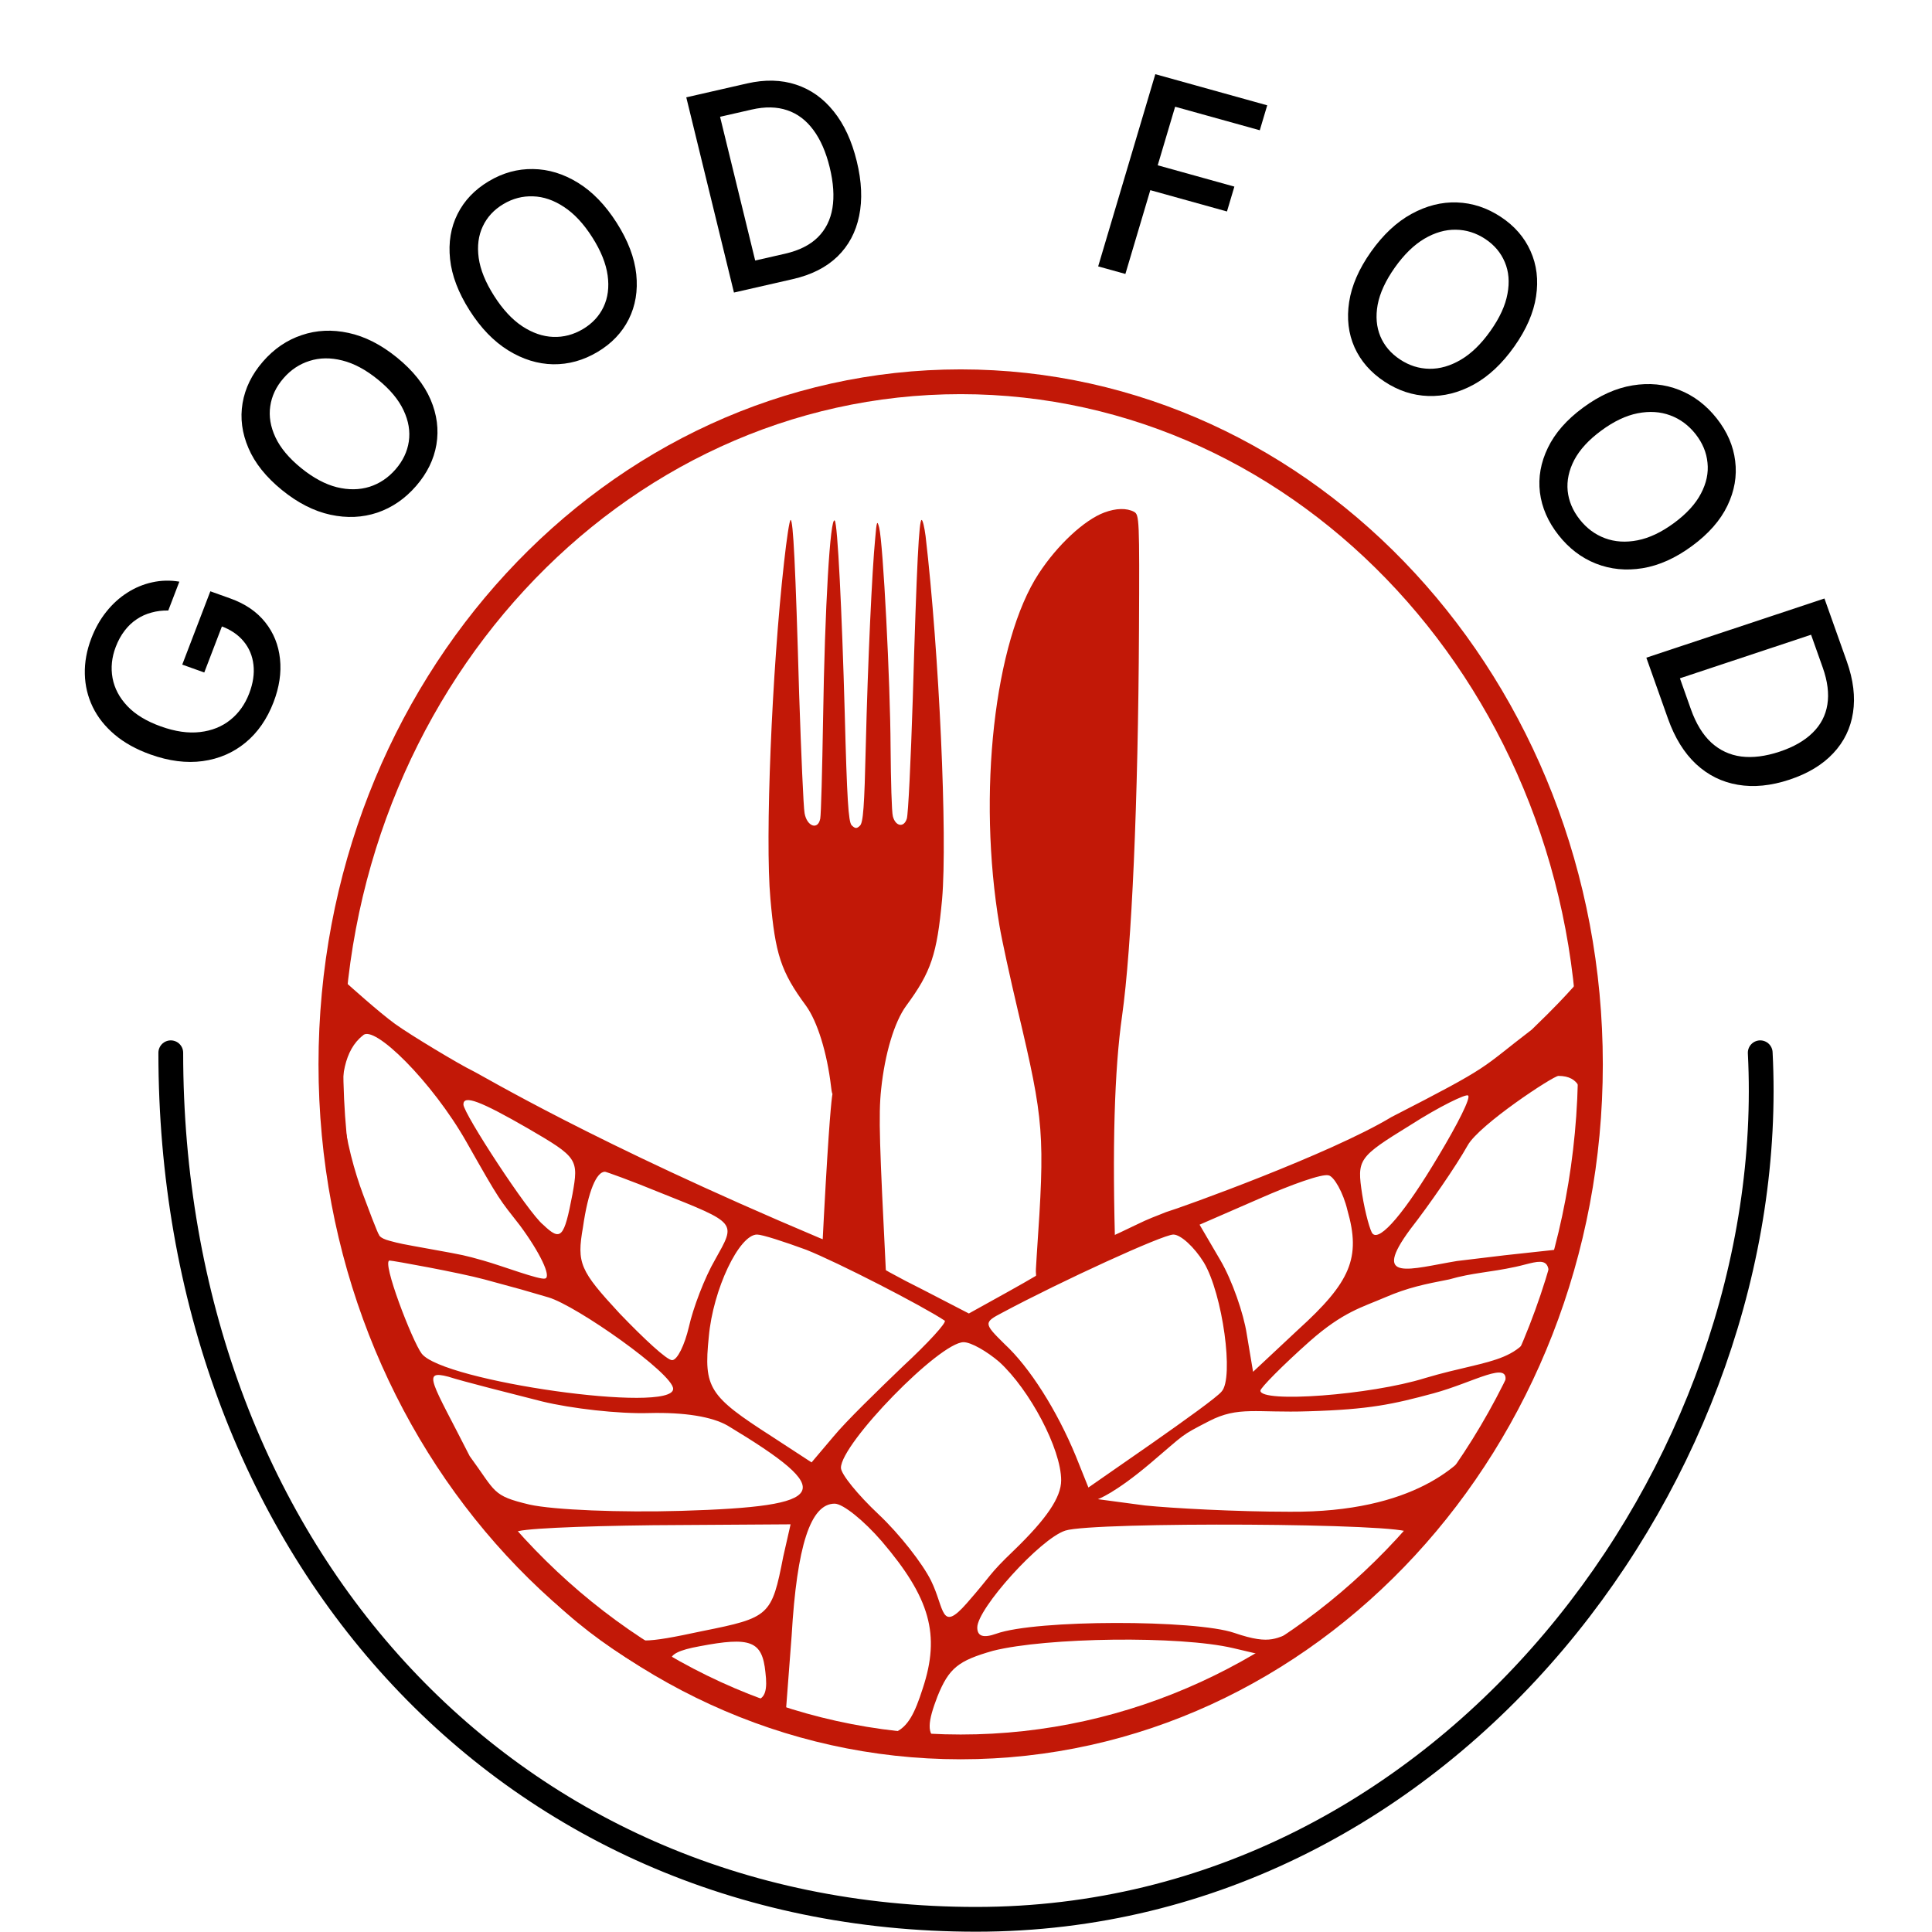 <svg width="78" height="78" viewBox="0 0 78 78" fill="none" xmlns="http://www.w3.org/2000/svg">
<g id="logo 8">
<path id="Vector" d="M38.785 70.527C52.827 70.527 64.21 58.189 64.21 42.97C64.21 27.751 52.827 15.413 38.785 15.413C24.743 15.413 13.359 27.751 13.359 42.97C13.359 58.189 24.743 70.527 38.785 70.527Z" stroke="#C21807"/>
<path id="Vector_2" d="M13.791 46.24C14.006 52.779 17.058 57.448 19.429 61.033C21.334 63.967 23.324 65.85 26.33 67.553C38.904 74.796 54.993 67.517 60.328 57.991C61.752 55.818 62.484 55.637 63.78 48.212C64.857 42.036 63.78 39.701 63.78 39.701C63.526 39.701 63.78 39.701 61.841 41.569C59.7 43.204 60.328 42.97 56.178 45.097C53.722 46.582 47.7 48.751 47.075 48.936C46.631 49.12 46.451 49.163 45.805 49.48C45.033 49.859 44.239 50.204 44.239 50.204C43.851 50.413 42.995 50.782 42.995 50.782C42.455 51.152 41.529 51.689 40.682 52.16L39.116 53.029L37.295 52.087C36.279 51.581 35.348 51.073 35.221 50.928C35.094 50.82 34.162 50.385 33.104 49.987C23.918 46.111 19.513 43.437 19.047 43.214C18.582 42.991 16.592 41.803 15.945 41.335C15.299 40.868 14.006 39.701 14.006 39.701C14.006 39.701 13.575 39.701 13.791 46.24ZM58.084 46.655C56.729 48.936 55.713 50.132 55.416 49.806C55.331 49.733 55.12 49.009 54.993 48.212C54.781 46.8 54.824 46.727 56.94 45.423C58.126 44.663 59.184 44.156 59.269 44.228C59.396 44.3 58.846 45.387 58.084 46.655ZM21.334 45.568C23.324 46.727 23.366 46.8 23.112 48.212C22.773 49.987 22.646 50.132 21.927 49.444C21.334 48.973 18.709 44.952 18.709 44.59C18.709 44.192 19.386 44.445 21.334 45.568ZM18.836 46.111C20.218 48.552 20.148 48.393 20.995 49.48C21.799 50.566 22.265 51.544 22.011 51.617C21.799 51.689 20.28 51.108 19.513 50.892C18.747 50.677 18.747 50.677 17.454 50.443C16.161 50.21 16.161 50.21 15.73 50.095C15.299 49.981 15.299 49.842 15.299 49.842C15.299 49.842 15.299 49.951 14.653 48.212C14.006 46.473 13.144 42.97 14.653 41.803C15.084 41.335 17.454 43.671 18.836 46.111ZM63.564 47.452L62.918 50.443L60.763 50.677L58.824 50.91C56.94 51.222 55.332 51.798 56.94 49.624C57.702 48.647 58.789 47.073 59.255 46.24C59.721 45.407 62.706 43.437 62.918 43.437C64.642 43.437 63.564 45.967 63.564 47.452ZM26.626 48.14C29.802 49.407 29.717 49.335 28.87 50.856C28.447 51.581 27.981 52.812 27.812 53.572C27.642 54.297 27.346 54.913 27.134 54.913C26.922 54.913 25.991 54.043 25.017 53.029C23.408 51.291 23.281 51.001 23.535 49.552C23.747 48.067 24.086 47.306 24.424 47.306C24.467 47.306 25.483 47.669 26.626 48.14ZM54.4 48.864C54.95 50.784 54.527 51.761 52.41 53.681L50.59 55.383L50.335 53.862C50.209 53.029 49.743 51.689 49.277 50.892L48.43 49.444L50.843 48.393C52.156 47.814 53.384 47.379 53.638 47.452C53.85 47.488 54.231 48.14 54.4 48.864ZM32.553 50.458C33.824 50.964 37.211 52.703 38.142 53.319C38.227 53.391 37.465 54.225 36.449 55.166C35.432 56.144 34.162 57.375 33.654 57.991L32.765 59.041L31.156 57.991C28.616 56.361 28.404 56.035 28.616 53.971C28.785 52.051 29.844 49.842 30.564 49.842C30.775 49.842 31.664 50.132 32.553 50.458ZM48.599 50.964C49.362 52.233 49.827 55.637 49.319 56.18C49.15 56.397 47.838 57.339 46.441 58.317L43.942 60.055L43.434 58.788C42.672 56.941 41.572 55.202 40.555 54.261C39.709 53.428 39.709 53.391 40.471 52.993C42.842 51.725 46.949 49.842 47.372 49.842C47.668 49.842 48.219 50.349 48.599 50.964ZM19.556 51.653C21.117 52.073 21.117 52.078 22.138 52.377C23.271 52.709 27.177 55.456 27.177 56.071C27.177 57.086 17.87 55.77 17.023 54.647C16.642 54.14 15.391 50.892 15.73 50.892C15.857 50.892 18.531 51.377 19.556 51.653ZM62.272 52.779C61.625 55.114 60.328 54.804 57.533 55.637C55.332 56.325 50.886 56.651 50.886 56.144C50.886 56.035 51.775 55.13 52.876 54.152C54.231 52.956 54.993 52.779 55.924 52.377C56.855 51.976 57.531 51.844 58.507 51.653C59.47 51.377 60.117 51.377 61.194 51.144C62.272 50.91 62.918 50.443 62.272 52.779ZM40.344 54.985C41.572 56.108 42.842 58.498 42.842 59.766C42.842 60.454 42.249 61.323 40.937 62.591C39.878 63.605 40.09 63.521 39.031 64.728C37.973 65.934 38.142 64.945 37.592 63.822C37.253 63.134 36.322 61.939 35.475 61.142C34.628 60.346 33.951 59.512 33.951 59.259C33.951 58.281 37.93 54.188 38.904 54.188C39.201 54.188 39.836 54.55 40.344 54.985ZM21.884 56.579C23.07 56.868 24.975 57.086 26.203 57.049C27.642 57.013 28.743 57.194 29.378 57.557C33.824 60.237 33.527 60.816 27.515 60.997C25.06 61.07 22.35 60.961 21.376 60.744C19.852 60.381 20.039 60.252 18.963 58.788C17.454 55.815 16.999 55.291 18.1 55.581C18.651 55.762 20.741 56.289 21.884 56.579ZM60.763 55.815C60.548 56.749 60.332 57.216 59.686 58.15C59.039 59.084 57.11 61.07 52.072 61.033C49.912 61.033 47.287 60.889 46.228 60.78L44.323 60.526C44.323 60.526 44.99 60.304 46.441 59.078C47.891 57.851 47.62 57.991 48.812 57.375C50.003 56.76 50.717 57.049 52.834 56.977C55.289 56.905 56.238 56.694 57.872 56.253C59.505 55.812 60.979 54.88 60.763 55.815ZM35.602 62.229C37.549 64.51 37.973 65.996 37.253 68.168C36.618 70.16 36.152 70.378 33.485 69.762L31.707 69.364L31.961 66.031C32.172 62.41 32.723 60.707 33.697 60.707C34.035 60.707 34.882 61.395 35.602 62.229ZM31.622 62.844C31.156 65.235 31.072 65.307 28.362 65.85C25.991 66.358 25.652 66.358 24.848 65.85C23.832 65.162 20.826 62.192 20.826 61.866C20.826 61.721 23.324 61.613 26.372 61.577L31.918 61.541L31.622 62.844ZM56.885 61.886C56.885 62.031 55.87 63.026 54.515 64.222C54.515 64.222 53.222 65.623 52.36 65.856C51.498 66.09 51.389 66.457 49.827 65.923C48.266 65.389 41.826 65.379 40.217 65.959C39.709 66.14 39.455 66.068 39.455 65.706C39.455 64.945 41.995 62.12 43.011 61.794C44.112 61.432 56.885 61.488 56.885 61.886ZM30.902 67.516C31.072 68.893 30.564 68.965 28.489 68.024C26.711 67.191 26.626 66.756 28.235 66.466C30.309 66.068 30.775 66.249 30.902 67.516ZM49.785 66.539L51.479 66.937L50.42 67.625C48.769 68.676 45.001 69.762 41.444 70.197C37.507 70.668 37.084 70.486 37.846 68.494C38.312 67.336 38.693 67.046 40.09 66.647C42.249 66.104 47.626 66.031 49.785 66.539Z" fill="#C21807"/>
<path id="Vector_3" d="M6.794 24.648C6.556 24.643 6.33 24.671 6.116 24.731C5.901 24.788 5.703 24.877 5.522 24.999C5.338 25.12 5.174 25.274 5.031 25.463C4.888 25.648 4.769 25.866 4.673 26.116C4.511 26.54 4.468 26.96 4.544 27.375C4.621 27.79 4.821 28.168 5.145 28.51C5.467 28.848 5.917 29.121 6.493 29.327C7.072 29.535 7.599 29.611 8.075 29.555C8.551 29.5 8.959 29.337 9.298 29.065C9.637 28.794 9.892 28.438 10.06 27.997C10.217 27.587 10.275 27.202 10.233 26.842C10.192 26.479 10.06 26.162 9.835 25.892C9.61 25.619 9.3 25.412 8.907 25.271L9.072 24.996L8.247 27.15L7.358 26.832L8.492 23.872L9.304 24.163C9.904 24.378 10.373 24.7 10.711 25.127C11.048 25.552 11.246 26.044 11.304 26.602C11.364 27.159 11.277 27.741 11.044 28.349C10.783 29.03 10.405 29.575 9.91 29.983C9.416 30.389 8.842 30.637 8.185 30.728C7.527 30.818 6.821 30.728 6.068 30.458C5.498 30.254 5.019 29.988 4.629 29.659C4.24 29.329 3.945 28.958 3.744 28.543C3.542 28.125 3.436 27.681 3.425 27.212C3.413 26.739 3.5 26.259 3.687 25.771C3.843 25.365 4.045 25.006 4.293 24.697C4.542 24.384 4.824 24.129 5.138 23.929C5.454 23.727 5.79 23.587 6.148 23.509C6.503 23.43 6.868 23.421 7.241 23.483L6.794 24.648Z" fill="black"/>
<path id="Vector_4" d="M16.029 14.437C16.671 14.959 17.123 15.524 17.384 16.132C17.643 16.738 17.721 17.344 17.619 17.95C17.517 18.552 17.243 19.109 16.799 19.621C16.352 20.135 15.83 20.494 15.232 20.697C14.634 20.897 14.004 20.925 13.34 20.781C12.676 20.637 12.024 20.305 11.383 19.784C10.741 19.262 10.29 18.698 10.031 18.092C9.77 17.485 9.691 16.88 9.793 16.277C9.895 15.671 10.169 15.111 10.616 14.597C11.061 14.085 11.582 13.729 12.18 13.53C12.778 13.326 13.408 13.297 14.072 13.441C14.734 13.583 15.386 13.915 16.029 14.437ZM15.258 15.324C14.768 14.926 14.288 14.669 13.817 14.553C13.346 14.434 12.907 14.44 12.499 14.57C12.092 14.697 11.74 14.93 11.445 15.271C11.148 15.613 10.97 15.989 10.911 16.399C10.85 16.808 10.92 17.227 11.121 17.657C11.321 18.084 11.667 18.497 12.156 18.895C12.646 19.293 13.127 19.551 13.598 19.67C14.069 19.786 14.508 19.78 14.916 19.654C15.322 19.525 15.673 19.29 15.97 18.948C16.265 18.608 16.444 18.234 16.505 17.825C16.565 17.413 16.495 16.993 16.294 16.567C16.093 16.136 15.748 15.722 15.258 15.324Z" fill="black"/>
<path id="Vector_5" d="M24.897 8.994C25.353 9.711 25.617 10.403 25.688 11.072C25.757 11.739 25.656 12.345 25.384 12.889C25.113 13.43 24.693 13.87 24.124 14.209C23.553 14.549 22.956 14.715 22.332 14.707C21.709 14.695 21.105 14.508 20.519 14.146C19.934 13.784 19.413 13.246 18.959 12.532C18.503 11.815 18.24 11.124 18.17 10.457C18.1 9.788 18.2 9.183 18.471 8.642C18.743 8.098 19.164 7.656 19.735 7.316C20.303 6.977 20.899 6.813 21.522 6.825C22.146 6.833 22.751 7.018 23.337 7.38C23.921 7.74 24.441 8.278 24.897 8.994ZM23.912 9.581C23.565 9.035 23.185 8.627 22.773 8.357C22.362 8.084 21.946 7.94 21.523 7.927C21.101 7.91 20.701 8.014 20.323 8.239C19.943 8.466 19.666 8.765 19.492 9.137C19.316 9.507 19.261 9.931 19.326 10.411C19.392 10.886 19.599 11.397 19.947 11.943C20.294 12.489 20.674 12.899 21.085 13.172C21.496 13.442 21.913 13.586 22.335 13.602C22.756 13.617 23.156 13.511 23.536 13.285C23.914 13.06 24.19 12.762 24.366 12.393C24.543 12.019 24.598 11.595 24.532 11.119C24.466 10.64 24.26 10.127 23.912 9.581Z" fill="black"/>
<path id="Vector_6" d="M32.015 11.267L29.632 11.811L27.707 3.93L30.165 3.368C30.886 3.204 31.544 3.22 32.139 3.417C32.733 3.612 33.239 3.971 33.658 4.496C34.079 5.017 34.389 5.687 34.589 6.506C34.79 7.327 34.822 8.064 34.686 8.718C34.552 9.372 34.261 9.918 33.811 10.356C33.361 10.792 32.762 11.096 32.015 11.267ZM30.489 10.518L31.7 10.242C32.261 10.113 32.699 9.894 33.015 9.583C33.331 9.27 33.528 8.877 33.607 8.404C33.686 7.928 33.649 7.379 33.497 6.755C33.346 6.137 33.125 5.633 32.836 5.245C32.548 4.855 32.197 4.59 31.78 4.45C31.364 4.309 30.887 4.3 30.351 4.423L29.071 4.715L30.489 10.518Z" fill="black"/>
<path id="Vector_7" d="M44.336 10.755L46.643 2.995L51.161 4.252L50.861 5.259L47.443 4.309L46.74 6.673L49.835 7.534L49.536 8.538L46.441 7.677L45.435 11.06L44.336 10.755Z" fill="black"/>
<path id="Vector_8" d="M61.134 13.993C60.645 14.684 60.099 15.195 59.497 15.526C58.896 15.855 58.282 16.009 57.657 15.987C57.035 15.965 56.446 15.771 55.892 15.404C55.337 15.037 54.934 14.575 54.685 14.021C54.439 13.466 54.367 12.857 54.468 12.194C54.569 11.531 54.863 10.855 55.35 10.166C55.839 9.476 56.383 8.966 56.984 8.637C57.587 8.306 58.199 8.151 58.821 8.173C59.447 8.195 60.038 8.39 60.594 8.758C61.148 9.124 61.547 9.585 61.793 10.14C62.042 10.694 62.116 11.303 62.015 11.966C61.916 12.627 61.622 13.303 61.134 13.993ZM60.174 13.359C60.547 12.832 60.776 12.333 60.861 11.861C60.95 11.388 60.914 10.962 60.753 10.583C60.594 10.203 60.332 9.892 59.964 9.648C59.594 9.404 59.197 9.279 58.774 9.274C58.353 9.267 57.929 9.389 57.504 9.639C57.082 9.889 56.685 10.277 56.312 10.803C55.94 11.33 55.709 11.829 55.62 12.302C55.534 12.774 55.571 13.2 55.729 13.58C55.888 13.957 56.153 14.269 56.523 14.513C56.891 14.757 57.285 14.882 57.707 14.889C58.132 14.895 58.555 14.773 58.977 14.524C59.403 14.274 59.802 13.885 60.174 13.359Z" fill="black"/>
<path id="Vector_9" d="M68.314 22.041C67.65 22.531 66.984 22.83 66.315 22.94C65.648 23.048 65.02 22.986 64.431 22.754C63.845 22.522 63.342 22.138 62.921 21.603C62.498 21.066 62.248 20.493 62.171 19.883C62.097 19.274 62.204 18.672 62.492 18.078C62.779 17.483 63.254 16.942 63.916 16.455C64.58 15.966 65.246 15.667 65.912 15.559C66.581 15.449 67.208 15.51 67.794 15.742C68.383 15.974 68.889 16.359 69.312 16.896C69.733 17.431 69.981 18.003 70.054 18.612C70.131 19.222 70.026 19.824 69.739 20.419C69.454 21.011 68.979 21.552 68.314 22.041ZM67.585 21.115C68.091 20.742 68.453 20.346 68.671 19.928C68.892 19.51 68.981 19.094 68.936 18.68C68.896 18.267 68.735 17.882 68.456 17.527C68.174 17.17 67.833 16.917 67.432 16.769C67.033 16.62 66.594 16.592 66.117 16.685C65.644 16.778 65.154 17.011 64.648 17.384C64.141 17.757 63.778 18.153 63.557 18.571C63.339 18.989 63.251 19.405 63.291 19.819C63.334 20.23 63.496 20.615 63.777 20.972C64.057 21.328 64.397 21.58 64.796 21.729C65.198 21.879 65.636 21.907 66.11 21.814C66.587 21.721 67.079 21.488 67.585 21.115Z" fill="black"/>
<path id="Vector_10" d="M67.341 29.015L66.467 26.552L73.658 24.163L74.561 26.704C74.825 27.45 74.909 28.138 74.811 28.769C74.715 29.398 74.45 29.945 74.015 30.408C73.583 30.872 72.994 31.229 72.247 31.477C71.498 31.725 70.802 31.794 70.161 31.683C69.521 31.575 68.959 31.297 68.475 30.848C67.994 30.399 67.616 29.788 67.341 29.015ZM67.823 27.385L68.267 28.637C68.473 29.216 68.747 29.664 69.089 29.98C69.434 30.294 69.837 30.482 70.297 30.542C70.761 30.601 71.277 30.536 71.846 30.347C72.41 30.16 72.855 29.905 73.18 29.584C73.507 29.265 73.706 28.885 73.776 28.443C73.847 28.002 73.785 27.503 73.588 26.949L73.118 25.626L67.823 27.385Z" fill="black"/>
<path id="Vector_11" d="M71.065 42.503C71.926 59.185 58.575 77.488 39.41 77.488C20.245 77.488 6.895 62.305 6.895 42.503" stroke="black" stroke-linecap="round"/>
<path id="Vector_12" d="M44.585 20.691C43.776 20.992 42.689 22.003 41.937 23.155C40.145 25.886 39.452 32.055 40.353 37.383C40.446 37.941 40.781 39.475 41.093 40.796C42.157 45.29 42.192 45.778 41.856 50.68C41.773 51.87 41.873 50.94 41.801 52.078L45.033 50.68C44.897 46.337 44.991 43.198 45.301 41.017C45.694 38.225 45.949 32.365 45.984 25.478C46.007 20.93 45.995 20.788 45.787 20.664C45.486 20.505 45.059 20.514 44.585 20.691Z" fill="#C21807"/>
<path id="Vector_13" d="M31.655 22.699C31.16 27.085 30.885 33.888 31.103 36.281C31.299 38.523 31.528 39.233 32.54 40.604C33 41.239 33.391 42.498 33.552 43.869C33.69 45.077 33.642 41.494 33.182 50.677L35.768 51.377C35.515 46.294 35.46 45.027 35.575 43.968C35.724 42.548 36.104 41.264 36.587 40.604C37.598 39.233 37.828 38.523 38.035 36.305C38.254 33.788 37.92 26.375 37.368 21.64C37.322 21.291 37.254 20.992 37.208 20.992C37.104 20.992 37.012 22.711 36.851 28.219C36.771 30.723 36.667 32.891 36.61 33.053C36.495 33.427 36.15 33.365 36.047 32.954C36 32.779 35.966 31.521 35.955 30.15C35.943 27.558 35.656 21.951 35.495 21.303C35.414 20.98 35.391 21.042 35.334 21.739C35.207 23.023 35.035 26.761 34.954 30.113C34.897 32.555 34.851 33.228 34.713 33.34C34.586 33.465 34.517 33.452 34.38 33.315C34.253 33.165 34.196 32.293 34.104 28.779C33.989 24.643 33.816 21.129 33.701 21.017C33.517 20.817 33.299 24.531 33.23 29.029C33.195 31.085 33.149 32.891 33.115 33.053C33.023 33.527 32.575 33.365 32.483 32.829C32.437 32.592 32.345 30.424 32.264 28.032C32.115 22.799 32.023 20.992 31.919 20.992C31.873 20.992 31.758 21.765 31.655 22.699Z" fill="#C21807"/>
</g>
</svg>
